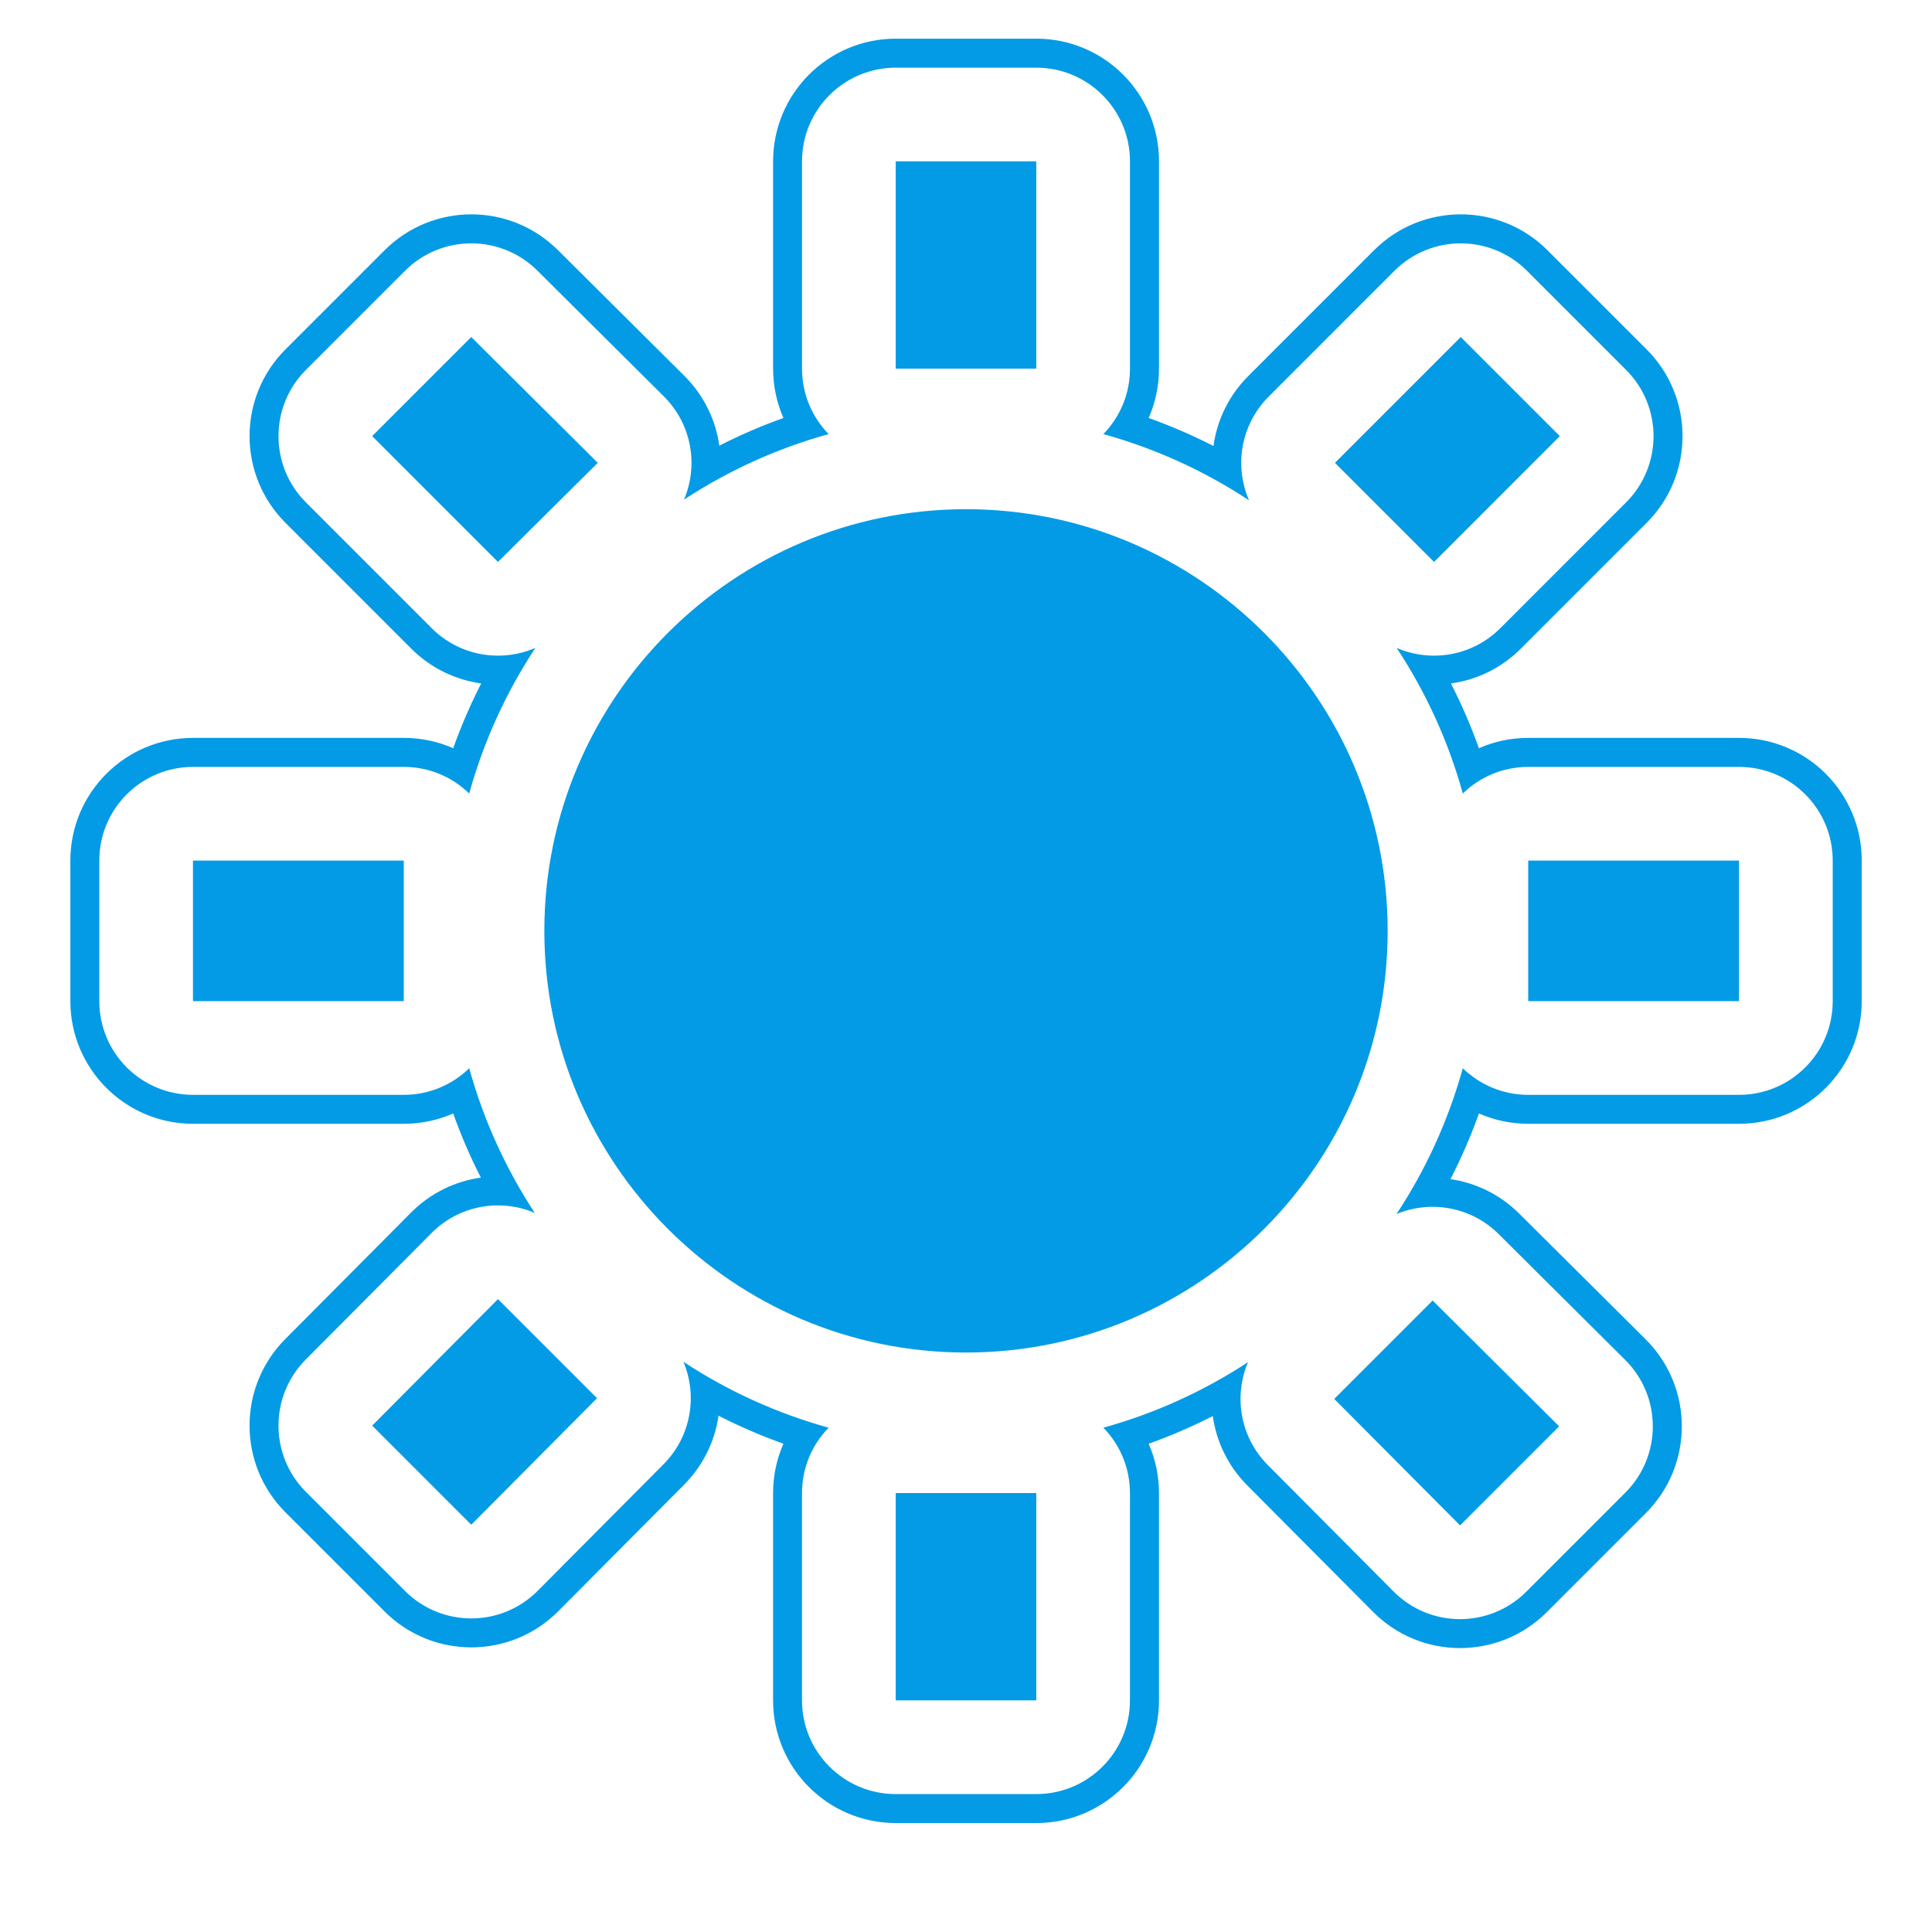 <svg version="1.1" xmlns="http://www.w3.org/2000/svg" xmlns:xlink="http://www.w3.org/1999/xlink" viewBox="0,0,1024,1024">
	<!-- Color names: teamapps-color-1 -->
	<desc>wb_sunny icon - Licensed under Apache License v2.0 (http://www.apache.org/licenses/LICENSE-2.0) - Created with Iconfu.com - Derivative work of Material icons (Copyright Google Inc.)</desc>
	<g fill="none" fill-rule="nonzero" style="mix-blend-mode: normal">
		<g color="#039be5" class="teamapps-color-1">
			<path d="M768.77,624.96c13.31,1.94 26.14,8.02 36.41,18.23l67.05,66.68c25.51,25.37 25.57,66.64 0.13,92.08l-52.52,52.52c-25.44,25.44 -66.71,25.39 -92.08,-0.13l-66.68,-67.05c-10.3,-10.36 -16.39,-23.32 -18.28,-36.75c-10.94,5.58 -22.29,10.49 -33.99,14.66c3.52,8.01 5.48,16.86 5.48,26.15v109.88c0,35.91 -29.11,65.02 -65.02,65.02h-74.5c-35.91,0 -65.02,-29.11 -65.02,-65.02v-109.88c0,-9.29 1.96,-18.14 5.48,-26.15c-11.84,-4.22 -23.32,-9.2 -34.39,-14.86c-1.92,13.36 -8,26.26 -18.25,36.58l-66.67,67.05c-25.37,25.52 -66.64,25.57 -92.09,0.13l-52.52,-52.52c-25.34,-25.34 -25.4,-66.41 -0.13,-91.83l66.67,-67.05c10.4,-10.46 23.47,-16.63 37.01,-18.54c-5.58,-10.95 -10.49,-22.3 -14.66,-34c-8.01,3.52 -16.85,5.47 -26.14,5.47h-111.74c-35.91,0 -65.02,-29.11 -65.02,-65.02v-74.49c0,-35.91 29.11,-65.02 65.02,-65.02h111.74c9.29,0 18.14,1.96 26.15,5.48c4.22,-11.82 9.18,-23.29 14.84,-34.34c-13.55,-1.87 -26.64,-8.01 -37.06,-18.43l-66.67,-66.68c-25.39,-25.39 -25.39,-66.56 0,-91.95l52.52,-52.52c25.34,-25.34 66.42,-25.4 91.83,-0.13l67.05,66.68c10.46,10.4 16.63,23.47 18.53,37c10.95,-5.58 22.3,-10.49 33.99,-14.66c-3.52,-8.01 -5.48,-16.86 -5.48,-26.15v-109.88c0,-35.91 29.11,-65.02 65.02,-65.02h74.5c35.91,0 65.02,29.11 65.02,65.02v109.88c0,9.29 -1.96,18.15 -5.48,26.15c11.82,4.22 23.29,9.18 34.34,14.84c1.87,-13.55 8.01,-26.63 18.43,-37.05l66.67,-66.68c25.39,-25.4 66.57,-25.4 91.96,0l52.52,52.52c25.39,25.39 25.39,66.56 0,91.95l-66.67,66.68c-10.42,10.43 -23.51,16.57 -37.06,18.43c5.66,11.05 10.62,22.52 14.84,34.34c8.01,-3.52 16.86,-5.48 26.15,-5.48h111.74c35.91,0 65.02,29.11 65.02,65.02v74.49c0,35.91 -29.11,65.02 -65.02,65.02h-111.74c-9.29,0 -18.14,-1.96 -26.14,-5.47c-4.27,11.98 -9.32,23.6 -15.07,34.79zM775.32,566.19c8.95,8.72 21.18,14.1 34.66,14.1h111.74c27.43,0 49.66,-22.24 49.66,-49.66v-74.49c0,-27.43 -22.24,-49.66 -49.66,-49.66h-111.74c-13.49,0 -25.72,5.37 -34.66,14.1c-7.67,-27.75 -19.61,-53.73 -35.08,-77.19c18.17,7.9 40.1,4.43 54.95,-10.43l66.67,-66.68c19.39,-19.4 19.39,-50.84 0,-70.23l-52.52,-52.52c-19.4,-19.4 -50.84,-19.39 -70.24,0l-66.67,66.68c-14.85,14.86 -18.33,36.78 -10.43,54.95c-23.46,-15.46 -49.45,-27.41 -77.2,-35.08c8.73,-8.95 14.11,-21.18 14.11,-34.67v-109.88c0,-27.43 -22.24,-49.66 -49.66,-49.66h-74.5c-27.43,0 -49.66,22.24 -49.66,49.66v109.88c0,13.49 5.38,25.72 14.11,34.67c-27.54,7.61 -53.34,19.44 -76.67,34.73c7.73,-18.14 4.17,-39.94 -10.67,-54.7l-67.05,-66.68c-19.41,-19.3 -50.78,-19.26 -70.14,0.1l-52.52,52.52c-19.39,19.39 -19.4,50.84 0,70.23l66.67,66.68c14.85,14.85 36.78,18.34 54.95,10.43c-15.46,23.46 -27.41,49.44 -35.08,77.19c-8.95,-8.72 -21.18,-14.1 -34.66,-14.1h-111.74c-27.43,0 -49.66,22.24 -49.66,49.66v74.49c0,27.43 22.24,49.66 49.66,49.66h111.74c13.48,0 25.71,-5.37 34.66,-14.1c7.61,27.54 19.44,53.34 34.73,76.67c-18.14,-7.73 -39.94,-4.17 -54.7,10.68l-66.67,67.05c-19.3,19.41 -19.26,50.78 0.1,70.14l52.52,52.52c19.43,19.43 50.96,19.39 70.33,-0.1l66.67,-67.05c14.64,-14.72 18.15,-36.31 10.55,-54.33c23.4,15.39 49.31,27.28 76.96,34.93c-8.72,8.95 -14.1,21.18 -14.1,34.66v109.88c0,27.43 22.24,49.66 49.66,49.66h74.5c27.43,0 49.66,-22.24 49.66,-49.66v-109.88c0,-13.49 -5.37,-25.72 -14.1,-34.66c27.54,-7.61 53.34,-19.44 76.67,-34.73c-7.69,18.06 -4.2,39.74 10.48,54.51l66.68,67.05c19.38,19.49 50.9,19.53 70.33,0.1l52.52,-52.52c19.43,-19.43 19.39,-50.95 -0.1,-70.33l-67.05,-66.68c-14.67,-14.59 -36.17,-18.13 -54.16,-10.63c15.49,-23.48 27.45,-49.49 35.13,-77.27zM735.49,493.38c0,123.29 -100.19,223.49 -223.49,223.49c-123.29,0 -223.49,-100.19 -223.49,-223.49c0,-123.29 100.19,-223.49 223.49,-223.49c123.29,0 223.49,100.19 223.49,223.49zM263.93,688.56l52.52,52.52l-66.67,67.05l-52.52,-52.52zM263.93,297.83l-66.67,-66.68l52.52,-52.52l67.05,66.68zM760.07,297.83l-52.52,-52.52l66.67,-66.68l52.52,52.52zM759.33,689.3l67.05,66.68l-52.52,52.52l-66.68,-67.05zM214.02,530.62h-111.74v-74.49h111.74zM921.73,456.13v74.49h-111.74v-74.49zM549.25,195.39h-74.5v-109.88h74.5zM474.75,791.36h74.5v109.88h-74.5z" fill="currentColor"/>
		</g>
	</g>
</svg>